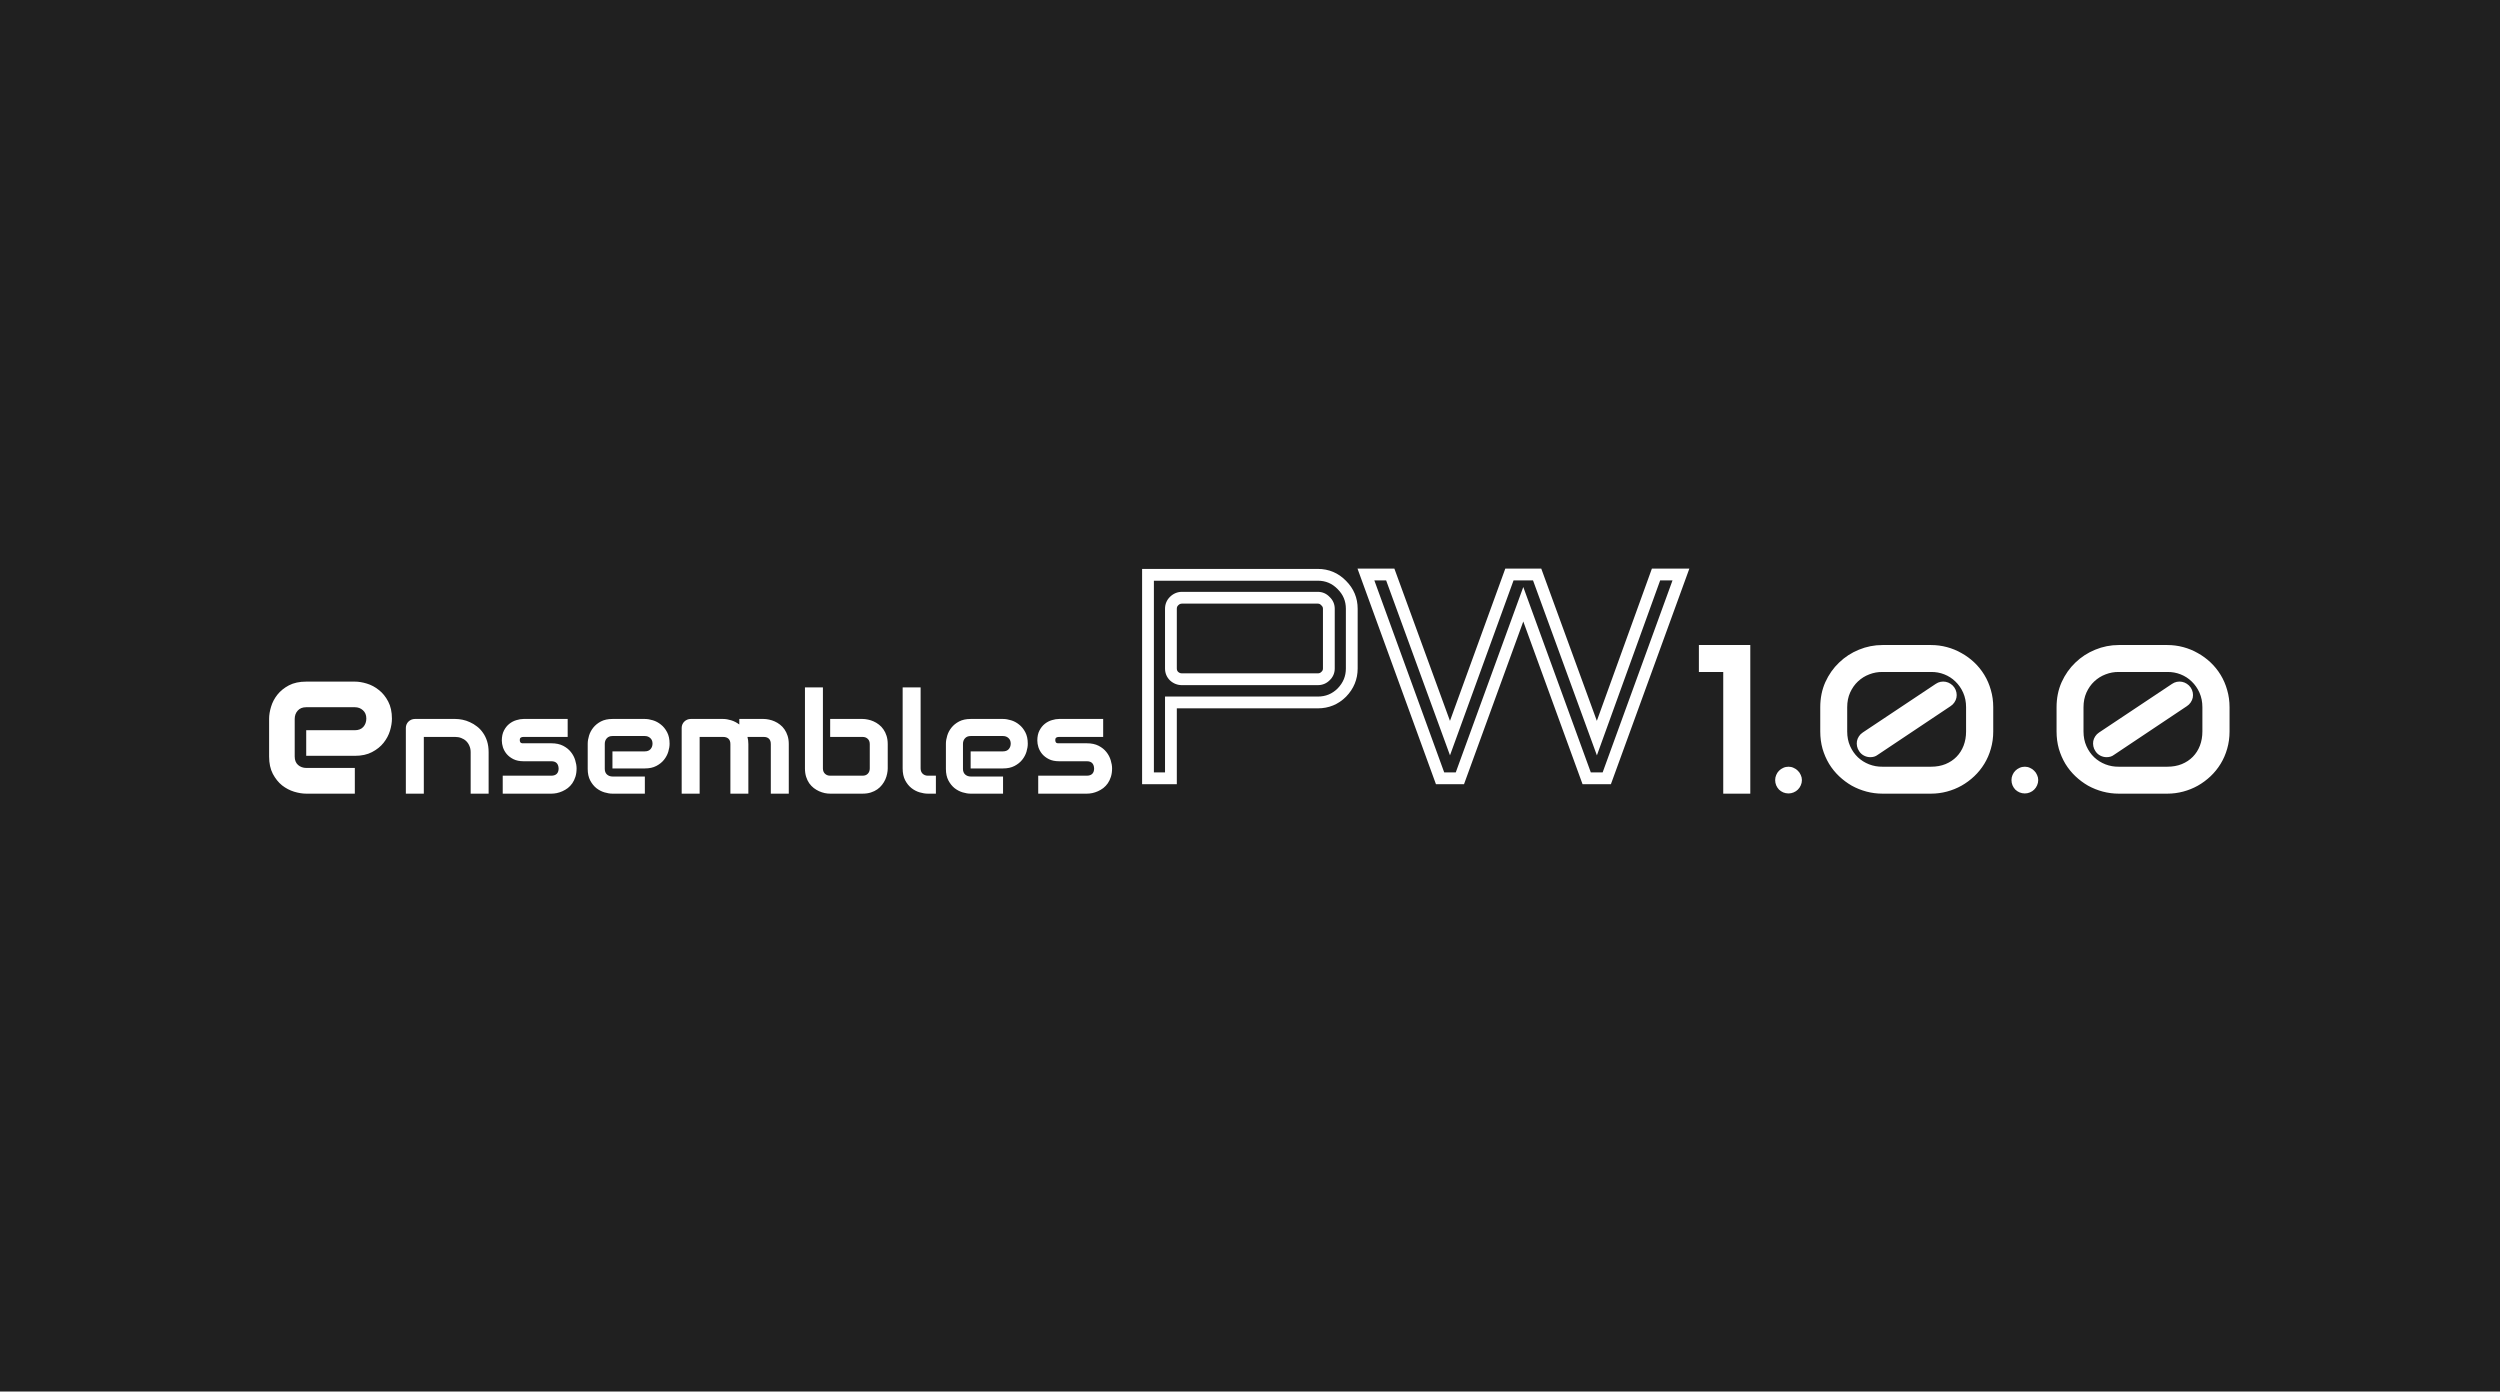 <svg width="424" height="236" viewBox="0 0 424 236" fill="none" xmlns="http://www.w3.org/2000/svg">
<rect width="424" height="236" fill="#202020"/>
<path d="M194.7 132H193.7V133H194.7V132ZM194.7 97.488V96.488H193.7V97.488H194.7ZM227.58 99.216L226.863 99.913L226.873 99.923L227.58 99.216ZM227.58 117.456L228.287 118.163L228.297 118.153L227.58 117.456ZM198.588 119.136V118.136H197.588V119.136H198.588ZM198.588 132V133H199.588V132H198.588ZM224.796 114.672L224.121 113.935L224.105 113.95L224.089 113.965L224.796 114.672ZM224.796 101.952L224.059 102.628L224.088 102.66L224.121 102.689L224.796 101.952ZM199.116 101.952L198.409 101.245L198.409 101.245L199.116 101.952ZM199.116 114.672L198.409 115.379L198.424 115.394L198.441 115.409L199.116 114.672ZM195.7 132V97.488H193.7V132H195.7ZM194.7 98.488H223.5V96.488H194.7V98.488ZM223.5 98.488C224.829 98.488 225.931 98.954 226.863 99.913L228.297 98.519C226.99 97.174 225.372 96.488 223.5 96.488V98.488ZM226.873 99.923C227.808 100.858 228.26 101.948 228.26 103.248H230.26C230.26 101.412 229.593 99.814 228.287 98.509L226.873 99.923ZM228.26 103.248V113.376H230.26V103.248H228.26ZM228.26 113.376C228.26 114.677 227.807 115.788 226.863 116.759L228.297 118.153C229.594 116.82 230.26 115.211 230.26 113.376H228.26ZM226.873 116.749C225.943 117.679 224.838 118.136 223.5 118.136V120.136C225.362 120.136 226.978 119.473 228.287 118.163L226.873 116.749ZM223.5 118.136H198.588V120.136H223.5V118.136ZM197.588 119.136V132H199.588V119.136H197.588ZM198.588 131H194.7V133H198.588V131ZM200.46 116.2H223.5V114.2H200.46V116.2ZM223.5 116.2C224.269 116.2 224.958 115.925 225.503 115.379L224.089 113.965C223.931 114.123 223.755 114.2 223.5 114.2V116.2ZM225.472 115.409C226.058 114.872 226.372 114.174 226.372 113.376H224.372C224.372 113.602 224.302 113.768 224.121 113.935L225.472 115.409ZM226.372 113.376V103.248H224.372V113.376H226.372ZM226.372 103.248C226.372 102.45 226.058 101.752 225.472 101.215L224.121 102.689C224.302 102.855 224.372 103.022 224.372 103.248H226.372ZM225.533 101.276C224.996 100.69 224.298 100.376 223.5 100.376V102.376C223.726 102.376 223.893 102.446 224.059 102.628L225.533 101.276ZM223.5 100.376H200.46V102.376H223.5V100.376ZM200.46 100.376C199.666 100.376 198.968 100.686 198.409 101.245L199.823 102.659C200.032 102.45 200.231 102.376 200.46 102.376V100.376ZM198.409 101.245C197.864 101.79 197.588 102.479 197.588 103.248H199.588C199.588 102.993 199.665 102.818 199.823 102.659L198.409 101.245ZM197.588 103.248V113.376H199.588V103.248H197.588ZM197.588 113.376C197.588 114.145 197.864 114.834 198.409 115.379L199.823 113.965C199.665 113.806 199.588 113.631 199.588 113.376H197.588ZM198.441 115.409C199.005 115.927 199.693 116.2 200.46 116.2V114.2C200.203 114.2 199.995 114.121 199.792 113.935L198.441 115.409ZM244.237 132L243.297 132.342L243.537 133H244.237V132ZM231.661 97.44V96.44H230.233L230.721 97.782L231.661 97.44ZM235.789 97.44L236.728 97.097L236.488 96.44H235.789V97.44ZM245.917 125.184L244.978 125.527L245.919 128.106L246.857 125.525L245.917 125.184ZM255.997 97.44V96.44H255.296L255.057 97.099L255.997 97.44ZM260.701 97.44L261.64 97.097L261.4 96.44H260.701V97.44ZM270.829 125.184L269.89 125.527L270.833 128.112L271.769 125.524L270.829 125.184ZM280.861 97.44V96.44H280.159L279.921 97.1L280.861 97.44ZM285.085 97.44L286.025 97.782L286.513 96.44H285.085V97.44ZM272.509 132V133H273.209L273.449 132.342L272.509 132ZM269.101 132L268.161 132.342L268.401 133H269.101V132ZM258.349 102.48L259.289 102.138L258.349 99.558L257.409 102.138L258.349 102.48ZM247.597 132V133H248.297L248.537 132.342L247.597 132ZM245.177 131.658L232.601 97.098L230.721 97.782L243.297 132.342L245.177 131.658ZM231.661 98.44H235.789V96.44H231.661V98.44ZM234.85 97.783L244.978 125.527L246.856 124.841L236.728 97.097L234.85 97.783ZM246.857 125.525L256.937 97.781L255.057 97.099L244.977 124.843L246.857 125.525ZM255.997 98.44H260.701V96.44H255.997V98.44ZM259.762 97.783L269.89 125.527L271.768 124.841L261.64 97.097L259.762 97.783ZM271.769 125.524L281.801 97.78L279.921 97.1L269.889 124.844L271.769 125.524ZM280.861 98.44H285.085V96.44H280.861V98.44ZM284.145 97.098L271.569 131.658L273.449 132.342L286.025 97.782L284.145 97.098ZM272.509 131H269.101V133H272.509V131ZM270.041 131.658L259.289 102.138L257.409 102.822L268.161 132.342L270.041 131.658ZM257.409 102.138L246.657 131.658L248.537 132.342L259.289 102.822L257.409 102.138ZM247.597 131H244.237V133H247.597V131Z" fill="white"/>
<path d="M66.471 121.895C66.471 122.528 66.359 123.213 66.137 123.952C65.914 124.678 65.551 125.358 65.047 125.991C64.555 126.612 63.904 127.133 63.096 127.555C62.299 127.977 61.326 128.188 60.178 128.188H51.934V123.846H60.178C60.799 123.846 61.279 123.659 61.619 123.284C61.959 122.897 62.129 122.422 62.129 121.86C62.129 121.262 61.935 120.793 61.549 120.454C61.174 120.114 60.717 119.944 60.178 119.944H51.934C51.312 119.944 50.832 120.137 50.492 120.524C50.152 120.899 49.982 121.368 49.982 121.93V128.311C49.982 128.92 50.17 129.395 50.545 129.735C50.932 130.075 51.406 130.245 51.969 130.245H60.178V134.604H51.934C51.301 134.604 50.615 134.493 49.877 134.27C49.15 134.047 48.471 133.69 47.838 133.198C47.217 132.694 46.695 132.043 46.273 131.247C45.852 130.438 45.641 129.46 45.641 128.311V121.895C45.641 121.262 45.752 120.583 45.975 119.856C46.197 119.118 46.555 118.438 47.047 117.817C47.551 117.184 48.201 116.657 48.998 116.235C49.807 115.813 50.785 115.602 51.934 115.602H60.178C60.81 115.602 61.49 115.713 62.217 115.936C62.955 116.159 63.635 116.522 64.256 117.026C64.889 117.518 65.416 118.168 65.838 118.977C66.26 119.774 66.471 120.747 66.471 121.895ZM82.871 134.604H79.824V127.573C79.824 127.174 79.754 126.819 79.613 126.506C79.481 126.186 79.297 125.913 79.062 125.686C78.828 125.46 78.551 125.288 78.231 125.17C77.918 125.045 77.578 124.983 77.211 124.983H71.879V134.604H68.832V123.448C68.832 123.237 68.871 123.042 68.949 122.862C69.027 122.674 69.137 122.514 69.277 122.381C69.418 122.241 69.582 122.131 69.769 122.053C69.957 121.975 70.156 121.936 70.367 121.936H77.234C77.617 121.936 78.019 121.979 78.441 122.065C78.871 122.151 79.293 122.292 79.707 122.487C80.129 122.674 80.527 122.917 80.902 123.213C81.285 123.502 81.621 123.858 81.91 124.28C82.207 124.694 82.441 125.174 82.613 125.721C82.785 126.268 82.871 126.885 82.871 127.573V134.604ZM97.789 130.327C97.789 130.85 97.723 131.323 97.59 131.745C97.457 132.159 97.281 132.526 97.062 132.846C96.844 133.159 96.59 133.428 96.301 133.655C96.012 133.874 95.707 134.053 95.387 134.194C95.074 134.335 94.754 134.44 94.426 134.51C94.106 134.573 93.801 134.604 93.512 134.604H85.262V131.557H93.488C93.902 131.557 94.215 131.452 94.426 131.241C94.637 131.03 94.742 130.725 94.742 130.327C94.703 129.514 94.293 129.108 93.512 129.108H88.789C88.117 129.108 87.547 128.991 87.078 128.756C86.609 128.522 86.227 128.229 85.93 127.877C85.641 127.526 85.43 127.147 85.297 126.741C85.172 126.335 85.109 125.956 85.109 125.604C85.109 124.924 85.231 124.354 85.473 123.893C85.715 123.424 86.019 123.045 86.387 122.756C86.754 122.467 87.152 122.26 87.582 122.135C88.012 122.002 88.414 121.936 88.789 121.936H96.277V124.983H88.812C88.656 124.983 88.531 125.002 88.438 125.042C88.352 125.073 88.285 125.12 88.238 125.182C88.199 125.237 88.176 125.299 88.168 125.37C88.16 125.432 88.156 125.495 88.156 125.557C88.164 125.682 88.188 125.78 88.227 125.85C88.266 125.92 88.312 125.971 88.367 126.002C88.43 126.034 88.496 126.053 88.566 126.061C88.644 126.061 88.719 126.061 88.789 126.061H93.512C94.293 126.061 94.957 126.202 95.504 126.483C96.051 126.764 96.492 127.12 96.828 127.549C97.164 127.971 97.406 128.432 97.555 128.932C97.711 129.432 97.789 129.897 97.789 130.327ZM113.562 126.131C113.562 126.553 113.488 127.01 113.34 127.502C113.191 127.987 112.949 128.44 112.613 128.862C112.285 129.276 111.852 129.624 111.312 129.905C110.781 130.186 110.133 130.327 109.367 130.327H103.871V127.432H109.367C109.781 127.432 110.102 127.307 110.328 127.057C110.555 126.799 110.668 126.483 110.668 126.108C110.668 125.71 110.539 125.397 110.281 125.17C110.031 124.944 109.727 124.831 109.367 124.831H103.871C103.457 124.831 103.137 124.96 102.91 125.217C102.684 125.467 102.57 125.78 102.57 126.155V130.409C102.57 130.815 102.695 131.131 102.945 131.358C103.203 131.585 103.52 131.698 103.895 131.698H109.367V134.604H103.871C103.449 134.604 102.992 134.53 102.5 134.381C102.016 134.233 101.562 133.995 101.141 133.667C100.727 133.331 100.379 132.897 100.098 132.366C99.816 131.827 99.676 131.174 99.676 130.409V126.131C99.676 125.71 99.75 125.256 99.898 124.772C100.047 124.28 100.285 123.827 100.613 123.413C100.949 122.991 101.383 122.639 101.914 122.358C102.453 122.077 103.105 121.936 103.871 121.936H109.367C109.789 121.936 110.242 122.01 110.727 122.159C111.219 122.307 111.672 122.549 112.086 122.885C112.508 123.213 112.859 123.647 113.141 124.186C113.422 124.717 113.562 125.366 113.562 126.131ZM126.922 134.604H123.875V126.202C123.875 125.803 123.77 125.502 123.559 125.299C123.348 125.088 123.035 124.983 122.621 124.983H118.66V134.604H115.613V123.448C115.613 123.237 115.652 123.042 115.73 122.862C115.809 122.674 115.918 122.514 116.059 122.381C116.199 122.241 116.363 122.131 116.551 122.053C116.738 121.975 116.938 121.936 117.148 121.936H122.645C123.066 121.936 123.52 122.01 124.004 122.159C124.488 122.307 124.949 122.545 125.387 122.874V121.936H129.512C129.801 121.936 130.105 121.971 130.426 122.042C130.746 122.104 131.062 122.206 131.375 122.346C131.695 122.487 132 122.67 132.289 122.897C132.578 123.116 132.832 123.385 133.051 123.706C133.27 124.018 133.445 124.381 133.578 124.795C133.711 125.21 133.777 125.678 133.777 126.202V134.604H130.73V126.202C130.73 125.803 130.629 125.502 130.426 125.299C130.23 125.088 129.926 124.983 129.512 124.983H126.77C126.871 125.358 126.922 125.764 126.922 126.202V134.604ZM150.559 130.327C150.559 130.616 150.523 130.92 150.453 131.241C150.391 131.561 150.289 131.881 150.148 132.202C150.008 132.514 149.824 132.815 149.598 133.104C149.379 133.393 149.109 133.651 148.789 133.877C148.477 134.096 148.113 134.272 147.699 134.405C147.285 134.538 146.816 134.604 146.293 134.604H140.797C140.508 134.604 140.203 134.573 139.883 134.51C139.562 134.44 139.242 134.335 138.922 134.194C138.609 134.053 138.309 133.874 138.02 133.655C137.73 133.428 137.473 133.159 137.246 132.846C137.027 132.526 136.852 132.159 136.719 131.745C136.586 131.323 136.52 130.85 136.52 130.327V116.581H139.566V130.327C139.566 130.702 139.684 131.002 139.918 131.229C140.152 131.448 140.445 131.557 140.797 131.557H146.293C146.676 131.557 146.973 131.444 147.184 131.217C147.402 130.991 147.512 130.694 147.512 130.327V126.202C147.512 125.819 147.398 125.522 147.172 125.311C146.945 125.092 146.652 124.983 146.293 124.983H140.797V121.936H146.293C146.582 121.936 146.887 121.971 147.207 122.042C147.527 122.104 147.844 122.206 148.156 122.346C148.477 122.487 148.781 122.67 149.07 122.897C149.359 123.116 149.613 123.385 149.832 123.706C150.051 124.018 150.227 124.381 150.359 124.795C150.492 125.21 150.559 125.678 150.559 126.202V130.327ZM158.727 134.604H157.367C156.93 134.604 156.461 134.53 155.961 134.381C155.469 134.233 155.008 133.991 154.578 133.655C154.148 133.311 153.793 132.87 153.512 132.331C153.23 131.784 153.09 131.116 153.09 130.327V116.581H156.137V130.327C156.137 130.702 156.254 131.002 156.488 131.229C156.723 131.448 157.016 131.557 157.367 131.557H158.727V134.604ZM174.312 126.131C174.312 126.553 174.238 127.01 174.09 127.502C173.941 127.987 173.699 128.44 173.363 128.862C173.035 129.276 172.602 129.624 172.062 129.905C171.531 130.186 170.883 130.327 170.117 130.327H164.621V127.432H170.117C170.531 127.432 170.852 127.307 171.078 127.057C171.305 126.799 171.418 126.483 171.418 126.108C171.418 125.71 171.289 125.397 171.031 125.17C170.781 124.944 170.477 124.831 170.117 124.831H164.621C164.207 124.831 163.887 124.96 163.66 125.217C163.434 125.467 163.32 125.78 163.32 126.155V130.409C163.32 130.815 163.445 131.131 163.695 131.358C163.953 131.585 164.27 131.698 164.645 131.698H170.117V134.604H164.621C164.199 134.604 163.742 134.53 163.25 134.381C162.766 134.233 162.312 133.995 161.891 133.667C161.477 133.331 161.129 132.897 160.848 132.366C160.566 131.827 160.426 131.174 160.426 130.409V126.131C160.426 125.71 160.5 125.256 160.648 124.772C160.797 124.28 161.035 123.827 161.363 123.413C161.699 122.991 162.133 122.639 162.664 122.358C163.203 122.077 163.855 121.936 164.621 121.936H170.117C170.539 121.936 170.992 122.01 171.477 122.159C171.969 122.307 172.422 122.549 172.836 122.885C173.258 123.213 173.609 123.647 173.891 124.186C174.172 124.717 174.312 125.366 174.312 126.131ZM188.609 130.327C188.609 130.85 188.543 131.323 188.41 131.745C188.277 132.159 188.102 132.526 187.883 132.846C187.664 133.159 187.41 133.428 187.121 133.655C186.832 133.874 186.527 134.053 186.207 134.194C185.895 134.335 185.574 134.44 185.246 134.51C184.926 134.573 184.621 134.604 184.332 134.604H176.082V131.557H184.309C184.723 131.557 185.035 131.452 185.246 131.241C185.457 131.03 185.562 130.725 185.562 130.327C185.523 129.514 185.113 129.108 184.332 129.108H179.609C178.938 129.108 178.367 128.991 177.898 128.756C177.43 128.522 177.047 128.229 176.75 127.877C176.461 127.526 176.25 127.147 176.117 126.741C175.992 126.335 175.93 125.956 175.93 125.604C175.93 124.924 176.051 124.354 176.293 123.893C176.535 123.424 176.84 123.045 177.207 122.756C177.574 122.467 177.973 122.26 178.402 122.135C178.832 122.002 179.234 121.936 179.609 121.936H187.098V124.983H179.633C179.477 124.983 179.352 125.002 179.258 125.042C179.172 125.073 179.105 125.12 179.059 125.182C179.02 125.237 178.996 125.299 178.988 125.37C178.98 125.432 178.977 125.495 178.977 125.557C178.984 125.682 179.008 125.78 179.047 125.85C179.086 125.92 179.133 125.971 179.188 126.002C179.25 126.034 179.316 126.053 179.387 126.061C179.465 126.061 179.539 126.061 179.609 126.061H184.332C185.113 126.061 185.777 126.202 186.324 126.483C186.871 126.764 187.312 127.12 187.648 127.549C187.984 127.971 188.227 128.432 188.375 128.932C188.531 129.432 188.609 129.897 188.609 130.327ZM296.85 134.604H292.262V113.967H288.131V109.397H296.85V134.604ZM305.604 132.301C305.604 132.618 305.539 132.917 305.41 133.198C305.293 133.467 305.129 133.708 304.918 133.918C304.719 134.118 304.479 134.276 304.197 134.393C303.928 134.51 303.641 134.569 303.336 134.569C303.02 134.569 302.721 134.51 302.439 134.393C302.17 134.276 301.93 134.118 301.719 133.918C301.52 133.708 301.361 133.467 301.244 133.198C301.127 132.917 301.068 132.618 301.068 132.301C301.068 131.997 301.127 131.71 301.244 131.44C301.361 131.159 301.52 130.918 301.719 130.719C301.93 130.508 302.17 130.344 302.439 130.227C302.721 130.098 303.02 130.034 303.336 130.034C303.641 130.034 303.928 130.098 304.197 130.227C304.479 130.344 304.719 130.508 304.918 130.719C305.129 130.918 305.293 131.159 305.41 131.44C305.539 131.71 305.604 131.997 305.604 132.301ZM338.053 124.057C338.053 125.088 337.918 126.067 337.648 126.993C337.391 127.907 337.021 128.756 336.541 129.542C336.061 130.327 335.492 131.03 334.836 131.651C334.18 132.272 333.459 132.805 332.674 133.251C331.9 133.684 331.074 134.018 330.195 134.252C329.316 134.487 328.42 134.604 327.506 134.604H319.262C318.336 134.604 317.434 134.487 316.555 134.252C315.676 134.018 314.844 133.684 314.059 133.251C313.285 132.805 312.57 132.272 311.914 131.651C311.258 131.03 310.689 130.327 310.209 129.542C309.74 128.756 309.371 127.907 309.102 126.993C308.844 126.067 308.715 125.088 308.715 124.057V119.944C308.715 118.397 309.002 116.979 309.576 115.69C310.162 114.401 310.941 113.293 311.914 112.368C312.887 111.43 314.006 110.704 315.271 110.188C316.549 109.661 317.879 109.397 319.262 109.397H327.506C328.42 109.397 329.316 109.514 330.195 109.749C331.074 109.983 331.9 110.323 332.674 110.768C333.459 111.202 334.18 111.729 334.836 112.35C335.492 112.971 336.061 113.674 336.541 114.46C337.021 115.245 337.391 116.1 337.648 117.026C337.918 117.94 338.053 118.913 338.053 119.944V124.057ZM333.447 119.944C333.447 119.042 333.283 118.221 332.955 117.483C332.627 116.745 332.188 116.112 331.637 115.585C331.098 115.057 330.471 114.653 329.756 114.372C329.041 114.09 328.291 113.956 327.506 113.967H319.262C318.5 113.956 317.756 114.09 317.029 114.372C316.314 114.641 315.676 115.04 315.113 115.567C314.562 116.083 314.117 116.715 313.777 117.465C313.449 118.204 313.285 119.03 313.285 119.944V124.057C313.285 124.971 313.449 125.797 313.777 126.536C314.105 127.274 314.545 127.907 315.096 128.434C315.646 128.95 316.279 129.348 316.994 129.629C317.721 129.911 318.477 130.045 319.262 130.034H327.506C328.408 130.034 329.223 129.887 329.949 129.594C330.688 129.29 331.314 128.874 331.83 128.346C332.346 127.819 332.744 127.192 333.025 126.465C333.307 125.727 333.447 124.924 333.447 124.057V119.944ZM331.461 116.604C331.637 116.862 331.754 117.143 331.812 117.448C331.871 117.741 331.871 118.034 331.812 118.327C331.754 118.608 331.637 118.877 331.461 119.135C331.297 119.381 331.08 119.592 330.811 119.768L318.471 128.012C318.271 128.165 318.066 128.27 317.855 128.329C317.645 128.387 317.428 128.417 317.205 128.417C316.83 128.417 316.473 128.329 316.133 128.153C315.793 127.977 315.518 127.725 315.307 127.397C315.131 127.139 315.014 126.864 314.955 126.571C314.896 126.266 314.891 125.973 314.938 125.692C314.996 125.399 315.107 125.129 315.271 124.883C315.436 124.626 315.652 124.409 315.922 124.233L328.297 115.989C328.555 115.813 328.83 115.696 329.123 115.637C329.428 115.579 329.721 115.579 330.002 115.637C330.295 115.696 330.564 115.807 330.811 115.971C331.068 116.135 331.285 116.346 331.461 116.604ZM345.682 132.301C345.682 132.618 345.617 132.917 345.488 133.198C345.371 133.467 345.207 133.708 344.996 133.918C344.797 134.118 344.557 134.276 344.275 134.393C344.006 134.51 343.719 134.569 343.414 134.569C343.098 134.569 342.799 134.51 342.518 134.393C342.248 134.276 342.008 134.118 341.797 133.918C341.598 133.708 341.439 133.467 341.322 133.198C341.205 132.917 341.146 132.618 341.146 132.301C341.146 131.997 341.205 131.71 341.322 131.44C341.439 131.159 341.598 130.918 341.797 130.719C342.008 130.508 342.248 130.344 342.518 130.227C342.799 130.098 343.098 130.034 343.414 130.034C343.719 130.034 344.006 130.098 344.275 130.227C344.557 130.344 344.797 130.508 344.996 130.719C345.207 130.918 345.371 131.159 345.488 131.44C345.617 131.71 345.682 131.997 345.682 132.301ZM378.131 124.057C378.131 125.088 377.996 126.067 377.727 126.993C377.469 127.907 377.1 128.756 376.619 129.542C376.139 130.327 375.57 131.03 374.914 131.651C374.258 132.272 373.537 132.805 372.752 133.251C371.979 133.684 371.152 134.018 370.273 134.252C369.395 134.487 368.498 134.604 367.584 134.604H359.34C358.414 134.604 357.512 134.487 356.633 134.252C355.754 134.018 354.922 133.684 354.137 133.251C353.363 132.805 352.648 132.272 351.992 131.651C351.336 131.03 350.768 130.327 350.287 129.542C349.818 128.756 349.449 127.907 349.18 126.993C348.922 126.067 348.793 125.088 348.793 124.057V119.944C348.793 118.397 349.08 116.979 349.654 115.69C350.24 114.401 351.02 113.293 351.992 112.368C352.965 111.43 354.084 110.704 355.35 110.188C356.627 109.661 357.957 109.397 359.34 109.397H367.584C368.498 109.397 369.395 109.514 370.273 109.749C371.152 109.983 371.979 110.323 372.752 110.768C373.537 111.202 374.258 111.729 374.914 112.35C375.57 112.971 376.139 113.674 376.619 114.46C377.1 115.245 377.469 116.1 377.727 117.026C377.996 117.94 378.131 118.913 378.131 119.944V124.057ZM373.525 119.944C373.525 119.042 373.361 118.221 373.033 117.483C372.705 116.745 372.266 116.112 371.715 115.585C371.176 115.057 370.549 114.653 369.834 114.372C369.119 114.09 368.369 113.956 367.584 113.967H359.34C358.578 113.956 357.834 114.09 357.107 114.372C356.393 114.641 355.754 115.04 355.191 115.567C354.641 116.083 354.195 116.715 353.855 117.465C353.527 118.204 353.363 119.03 353.363 119.944V124.057C353.363 124.971 353.527 125.797 353.855 126.536C354.184 127.274 354.623 127.907 355.174 128.434C355.725 128.95 356.357 129.348 357.072 129.629C357.799 129.911 358.555 130.045 359.34 130.034H367.584C368.486 130.034 369.301 129.887 370.027 129.594C370.766 129.29 371.393 128.874 371.908 128.346C372.424 127.819 372.822 127.192 373.104 126.465C373.385 125.727 373.525 124.924 373.525 124.057V119.944ZM371.539 116.604C371.715 116.862 371.832 117.143 371.891 117.448C371.949 117.741 371.949 118.034 371.891 118.327C371.832 118.608 371.715 118.877 371.539 119.135C371.375 119.381 371.158 119.592 370.889 119.768L358.549 128.012C358.35 128.165 358.145 128.27 357.934 128.329C357.723 128.387 357.506 128.417 357.283 128.417C356.908 128.417 356.551 128.329 356.211 128.153C355.871 127.977 355.596 127.725 355.385 127.397C355.209 127.139 355.092 126.864 355.033 126.571C354.975 126.266 354.969 125.973 355.016 125.692C355.074 125.399 355.186 125.129 355.35 124.883C355.514 124.626 355.73 124.409 356 124.233L368.375 115.989C368.633 115.813 368.908 115.696 369.201 115.637C369.506 115.579 369.799 115.579 370.08 115.637C370.373 115.696 370.643 115.807 370.889 115.971C371.146 116.135 371.363 116.346 371.539 116.604Z" fill="white"/>
</svg>
